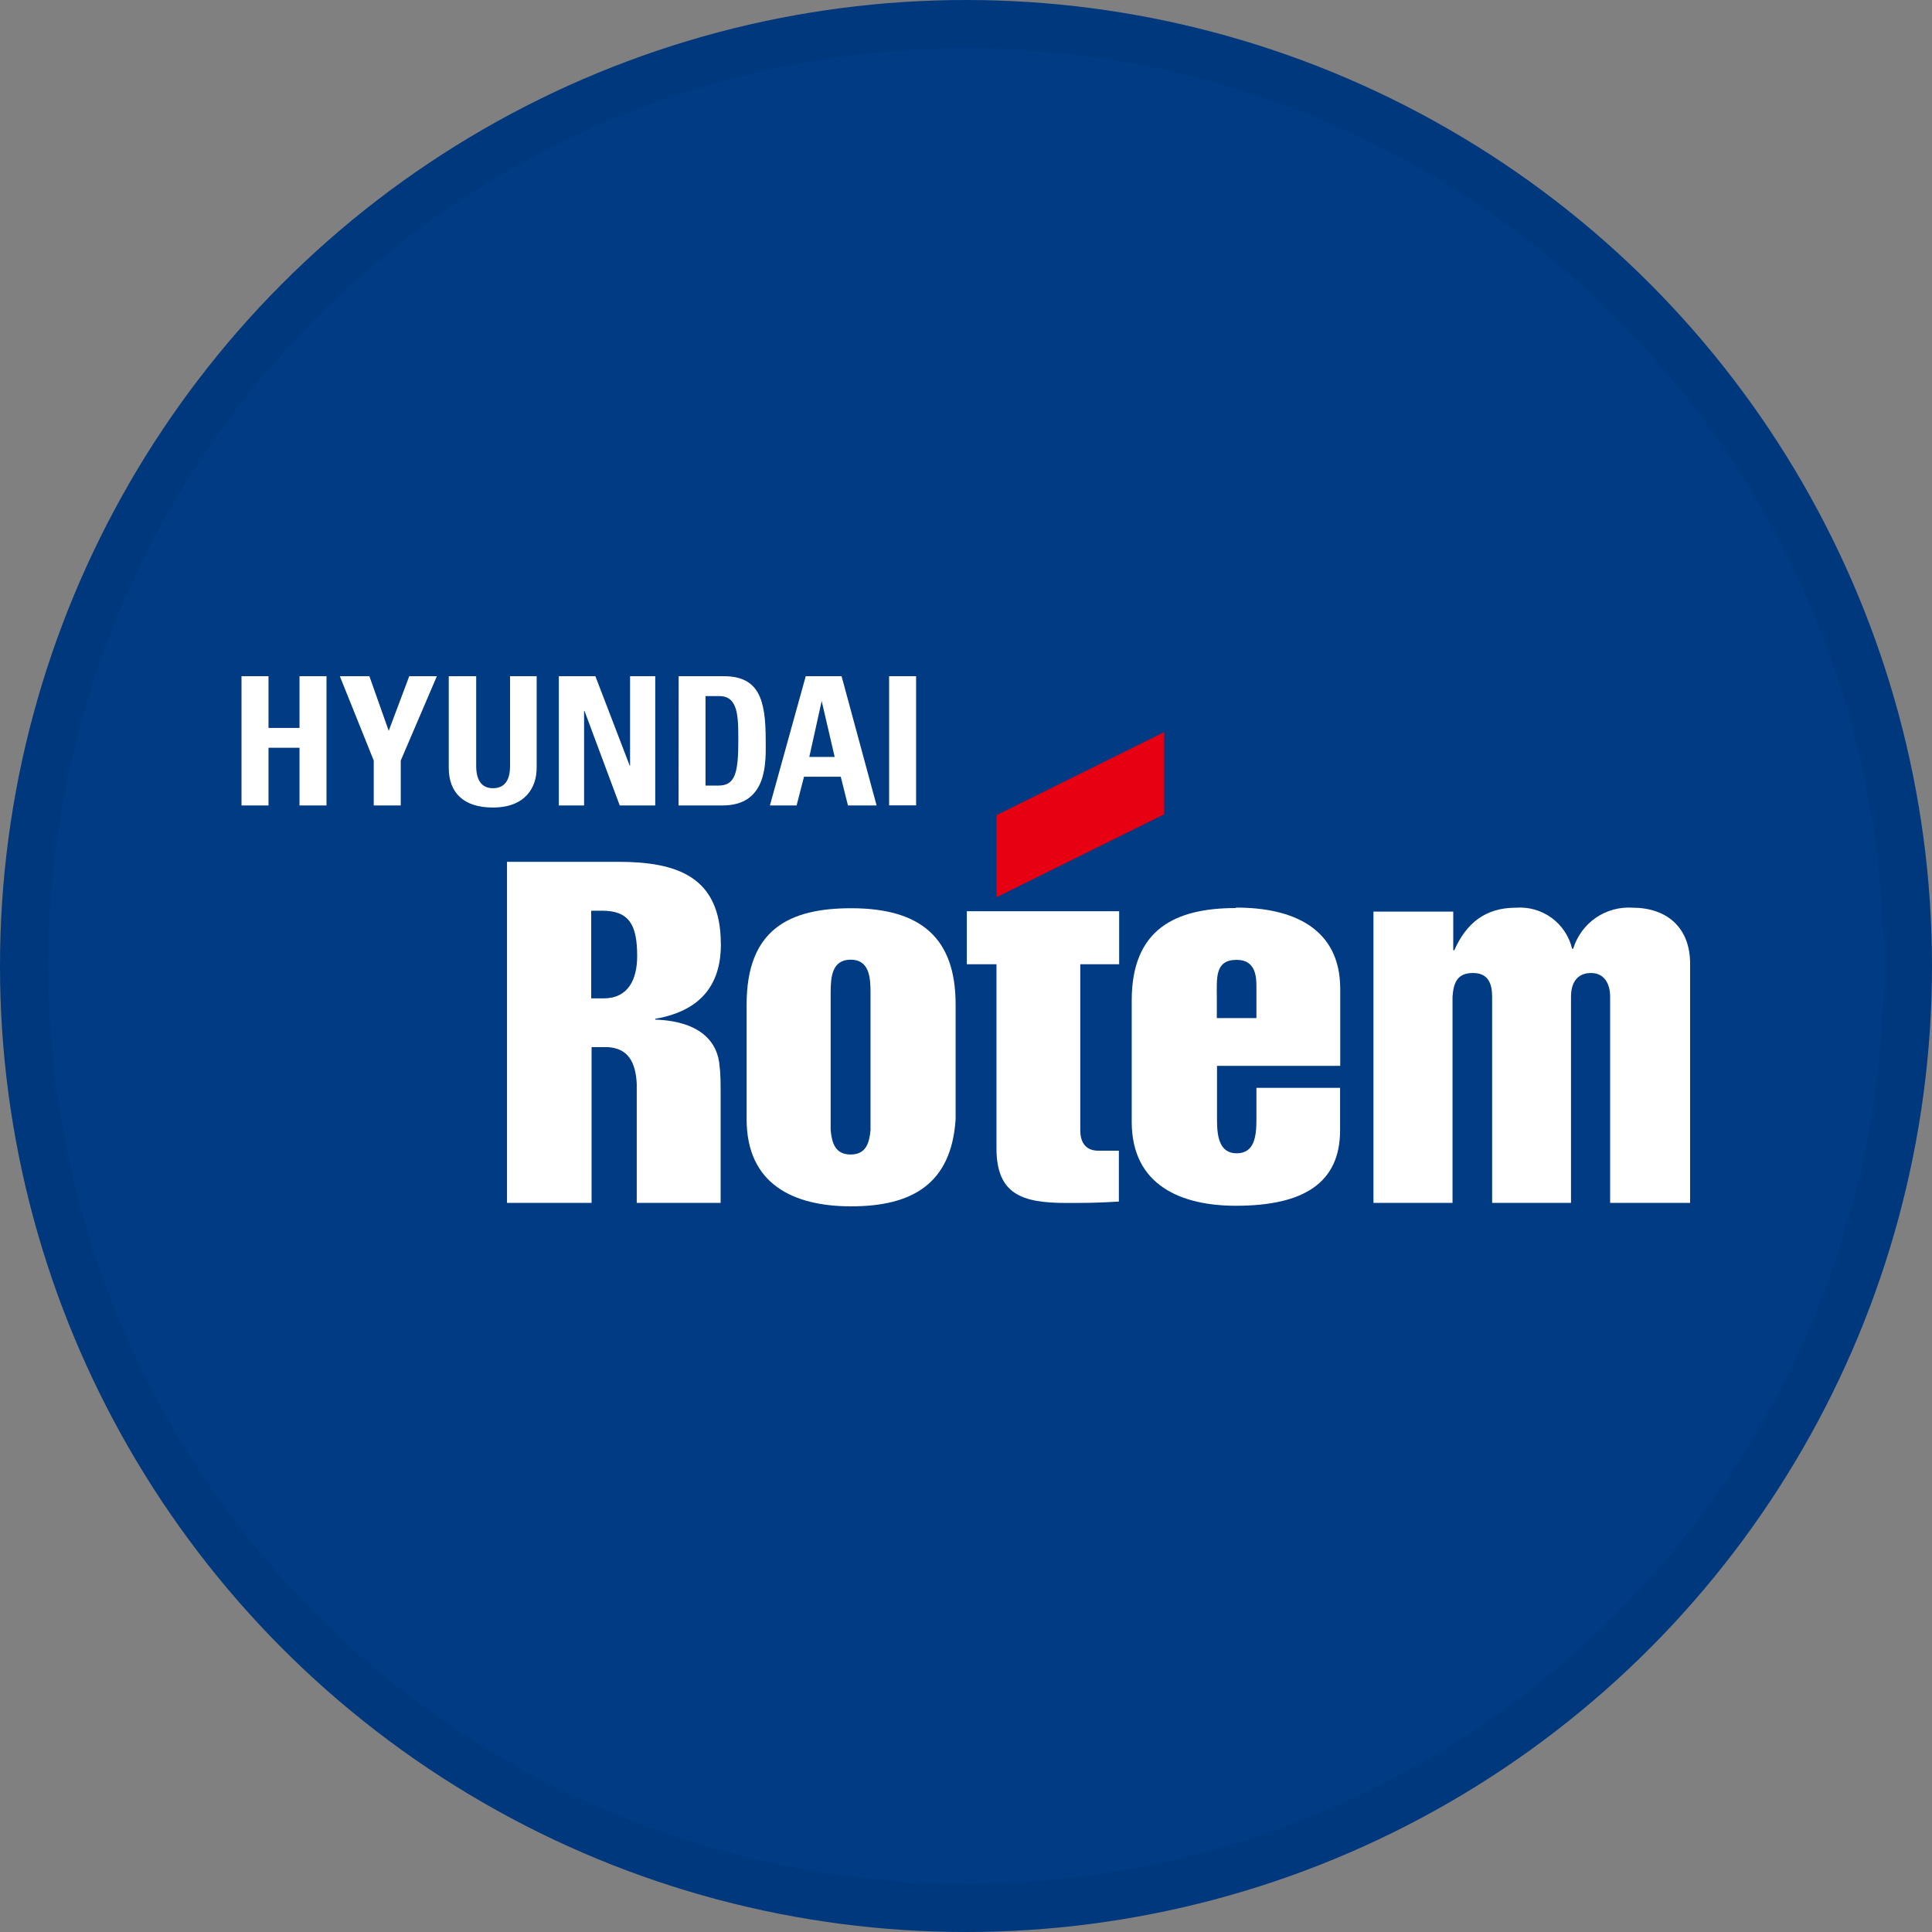 <svg width="40" height="40" viewBox="0 0 40 40" fill="none" xmlns="http://www.w3.org/2000/svg">
<rect x="0" y="0" width="40" height="40" fill="#808080" stroke="none"/>
<circle cx="20" cy="20" r="20" fill="#003B83"/>
<g clip-path="url(#clip0_14382_19002)">
<path d="M18.023 23.401C17.998 23.673 17.923 23.903 17.611 23.903C17.298 23.903 17.224 23.673 17.198 23.401V20.542C17.198 20.23 17.226 19.869 17.611 19.869C17.995 19.869 18.023 20.23 18.023 20.542V23.401ZM17.622 18.804C16.346 18.804 15.458 19.239 15.458 20.795V23.172C15.458 24.524 16.435 24.976 17.622 24.976C18.88 24.976 19.698 24.515 19.785 23.172V20.795C19.785 19.429 19.075 18.804 17.622 18.804Z" fill="white"/>
<path d="M20.017 18.866V19.964H20.631V23.771C20.631 24.726 21.156 24.906 22.079 24.906C22.455 24.906 22.702 24.906 23.165 24.877V23.824H22.74C22.515 23.824 22.366 23.695 22.366 23.399V19.964H23.171V18.866H20.017Z" fill="white"/>
<path d="M33.812 18.793C33.539 18.773 33.267 18.846 33.042 19C32.816 19.155 32.65 19.382 32.571 19.643H32.549C32.488 19.386 32.337 19.159 32.124 19.003C31.91 18.847 31.648 18.773 31.384 18.793C30.747 18.793 30.354 19.12 30.109 19.675H30.088V18.874H28.436V24.904H30.073V20.636C30.094 20.334 30.179 20.145 30.498 20.145C30.817 20.145 30.893 20.372 30.893 20.636V24.904H32.526V20.636C32.526 20.345 32.656 20.145 32.94 20.145C33.225 20.145 33.336 20.381 33.336 20.636V24.904H34.992V19.952C34.992 19.189 34.494 18.793 33.803 18.793" fill="white"/>
<path d="M26.013 21.078H25.193V20.653C25.193 20.247 25.15 19.873 25.603 19.873C26.028 19.873 26.013 20.273 26.013 20.481V21.078ZM25.588 18.8C24.349 18.8 23.431 19.225 23.431 20.712V23.225C23.431 24.553 24.472 24.964 25.588 24.964C27.008 24.964 27.745 24.479 27.745 23.401V22.523H26.013V23.18C26.013 23.533 25.969 23.878 25.603 23.878C25.237 23.878 25.197 23.508 25.197 23.185V22.067H27.748V20.474C27.748 19.22 26.77 18.787 25.586 18.791" fill="white"/>
<path d="M12.499 20.67H12.24V18.855H12.463C13.022 18.855 13.192 19.14 13.192 19.794C13.192 20.279 13.005 20.67 12.499 20.67ZM14.924 19.544C14.924 18.143 14.008 17.843 12.799 17.843H10.497V24.904H12.248V21.68H12.588C12.994 21.707 13.158 21.973 13.183 22.436C13.183 22.513 13.183 22.602 13.183 22.696V24.904H14.92V22.696C14.92 22.449 14.92 22.232 14.899 22.084C14.869 21.595 14.525 21.144 13.568 21.11V21.093C14.597 20.914 14.926 20.296 14.926 19.544" fill="white"/>
<path d="M6.201 15.071V14H6.76V16.676H6.201V15.482H5.559V16.676H5V14H5.559V15.071H6.201Z" fill="white"/>
<path d="M7.738 15.747L7.036 14H7.648L8.048 15.131L8.473 14H9.045L8.297 15.747V16.676H7.738V15.747Z" fill="white"/>
<path d="M11.111 14V15.898C11.111 16.298 10.883 16.719 10.203 16.719C9.589 16.719 9.291 16.402 9.291 15.898V14H9.859V15.86C9.859 16.189 10.001 16.319 10.203 16.319C10.448 16.319 10.56 16.155 10.56 15.86V14H11.12" fill="white"/>
<path d="M11.57 16.676V14H12.327L13.037 15.851H13.045V14H13.566V16.676H12.831L12.101 14.718H12.093V16.676H11.57Z" fill="white"/>
<path d="M14.049 16.676H14.96C15.917 16.676 15.853 15.734 15.853 15.322C15.853 14.489 15.717 14 14.984 14H14.051L14.049 16.676ZM14.607 14.412H14.894C15.286 14.412 15.286 14.838 15.286 15.337C15.286 16.009 15.217 16.264 14.877 16.264H14.607V14.412Z" fill="white"/>
<path d="M16.493 16.676L16.646 16.081H17.407L17.556 16.676H18.149L17.424 14H16.682L15.94 16.676H16.493ZM17.29 15.671H16.756L17.012 14.514L17.281 15.671" fill="white"/>
<path d="M18.967 14H18.408V16.674H18.967V14Z" fill="white"/>
<path d="M24.104 15.158L20.633 16.876V18.576L24.104 16.859V15.158Z" fill="#E60012"/>
</g>
<circle cx="20" cy="20" r="19.5" stroke="black" stroke-opacity="0.05"/>
<defs>
<clipPath id="clip0_14382_19002">
<rect width="30" height="10.976" fill="white" transform="translate(5 14)"/>
</clipPath>
</defs>
</svg>
